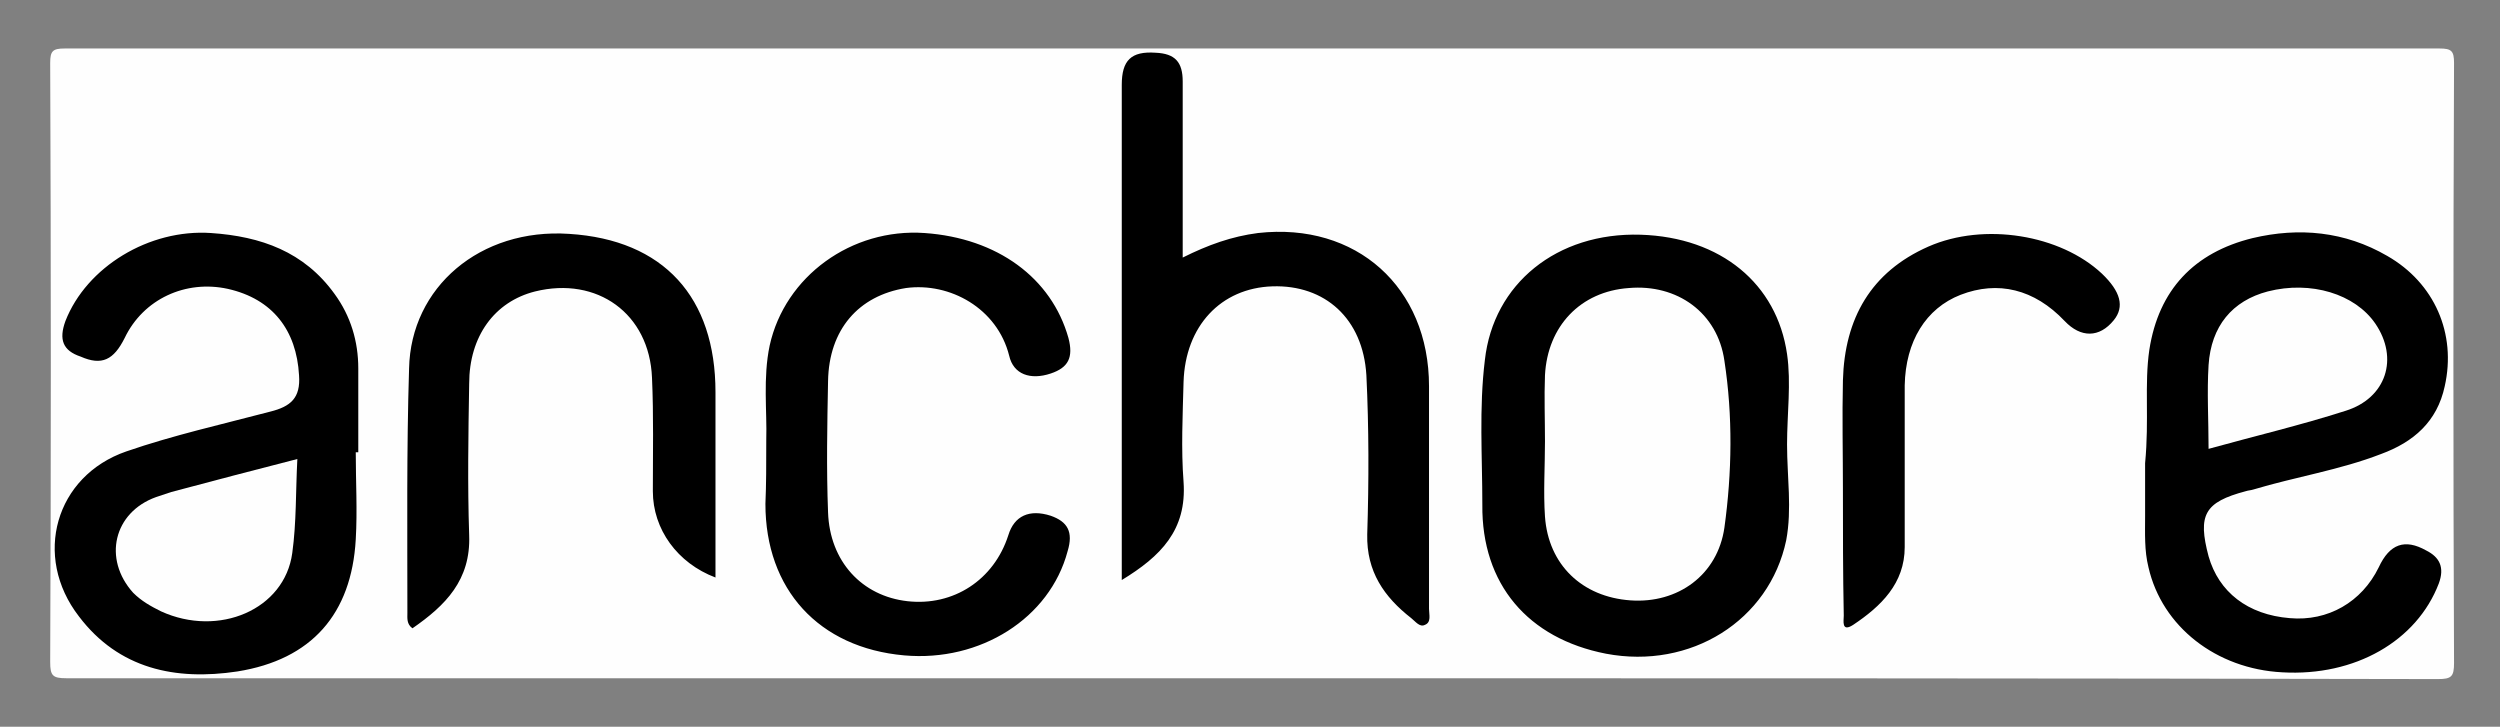 <svg xmlns="http://www.w3.org/2000/svg" role="img" viewBox="-3.93 0.07 295.36 85.86"><rect x="-3.93" y="0.07" width="295.36" height="85.86" fill="#808080" stroke="none"/><title>anchore.input.svg logo</title><style>.st0{fill:#fefefe}</style><style>.st0{fill:#fefefe}</style><style>.st0{fill:#fefefe}</style><style>.st0{fill:#fefefe}</style><style>.st0{fill:#fefefe}</style><style>.st0{fill:#fefefe}</style><g id="KkbdBC.tif"><path d="M144 80.2H3.9c-1.6 0-1.9-.3-1.9-1.9.1-23.6.1-47.2 0-70.8 0-1.4.3-1.7 1.7-1.7h280.6c1.4 0 1.7.3 1.7 1.7-.1 23.6-.1 47.2 0 70.9 0 1.6-.3 1.9-1.9 1.9-46.7-.1-93.4-.1-140.1-.1z" class="st0"/><path d="M38.1 53.5c0 3.4.2 6.9 0 10.3-.5 8.8-5.2 14.2-14 15.6-7.3 1.1-14-.3-18.7-6.5-5.5-7.1-2.8-16.6 5.6-19.5 5.5-1.9 11.3-3.2 17-4.7 2.4-.6 3.6-1.6 3.4-4.3-.3-5.3-3.1-9-8.4-10.2-5-1.1-10 1.2-12.2 5.8-1.3 2.6-2.7 3.3-5.2 2.2-2.1-.7-2.6-2-1.8-4.2 2.5-6.4 9.9-10.9 17.2-10.4 5.9.4 11 2.2 14.6 7.2 1.9 2.6 2.8 5.6 2.8 8.8v9.9h-.3zm211.4 1.3c.5-5.2-.1-9.3.5-13.4 1.1-7.1 5.3-11.5 12.2-13.2 5.5-1.3 10.9-.8 15.9 2.1 5.6 3.2 8.2 9.2 6.8 15.4-.9 4.2-3.7 6.6-7.5 8-4.9 1.9-10.1 2.7-15.1 4.2-.3.1-.6.1-.9.2-4.9 1.3-5.7 2.8-4.4 7.7 1.2 4.2 4.6 6.9 9.6 7.3 4.5.4 8.5-1.9 10.5-6 1.3-2.8 3.1-3.4 5.6-2 1.6.8 2.2 2 1.5 3.9-2.6 6.8-9.9 11-18.5 10.5-7.8-.4-14.2-5.4-15.8-12.4-.5-2-.4-4-.4-6.1v-6.2zM128.6 68.6V54.8 10.1c0-2.9 1.1-4 4-3.8 2.3.1 3.2 1.1 3.2 3.4v20.8c3-1.5 5.8-2.5 8.9-2.9 11.6-1.3 20.2 6.4 20.2 18.1V72c0 .7.3 1.6-.5 1.9-.6.3-1.1-.4-1.6-.8-3.2-2.5-5.3-5.5-5.2-9.9.2-6.3.2-12.6-.1-18.8-.4-6.7-4.9-10.7-11.1-10.5-6.1.2-10.3 4.7-10.5 11.3-.1 3.9-.3 7.9 0 11.8.4 5.7-2.7 8.8-7.3 11.6zm78.6-16c0 3.8.6 7.6-.1 11.3-2 9.5-11.3 15.3-21.3 13.4-9.2-1.8-14.7-8.2-14.6-17.6 0-5.7-.4-11.4.3-17.1 1-9 8.5-15.1 18.4-14.8 9.5.3 16.1 5.8 17.3 14.1.5 3.4 0 7.1 0 10.7zM86.6 52c.1-3.3-.4-7.3.4-11.1 1.8-8.2 9.7-13.9 18.3-13.3 8.6.6 15 5.3 17 12.4.6 2.3 0 3.5-2.1 4.2-2.4.8-4.4.1-4.9-2.1-1.4-5.6-7-8.7-12.2-8-5.6.9-9.1 4.9-9.2 11-.1 5.2-.2 10.3 0 15.5.2 5.8 4 9.9 9.4 10.5 5.4.6 10.2-2.5 11.9-7.8.7-2.3 2.5-3.1 5-2.3 2 .7 2.7 1.9 2 4.2-2.1 7.9-10.3 13.1-19.3 12.3-10.1-.9-16.4-7.8-16.4-17.9.1-2.3.1-4.6.1-7.6zm-6 16.3c-4.5-1.7-7.4-5.7-7.4-10.2 0-4.5.1-8.9-.1-13.4-.3-7.6-6.5-12-13.8-10.2-4.8 1.2-7.8 5.3-7.8 10.9-.1 6-.2 11.9 0 17.9.2 5.3-2.8 8.3-6.7 11-.7-.5-.6-1.2-.6-1.8 0-9.6-.1-19.3.2-28.9.2-9.6 8.4-16.6 18.9-15.9 11.2.7 17.3 7.5 17.3 18.7v21.9zm133.2-10.4c0-4.3-.1-8.6 0-12.9.2-7.3 3.3-12.8 10.1-15.8 6.6-2.9 15.6-1.4 20.5 3.2 2.2 2.1 2.7 3.9 1.4 5.5-1.7 2.1-3.9 2.1-5.8.1-3.6-3.8-7.9-4.8-12.3-3.1-4.1 1.6-6.5 5.5-6.6 10.7v19.1c0 4.3-2.8 7-6.1 9.2-1.4.9-1.1-.5-1.1-1.1-.1-5-.1-9.9-.1-14.9z"/><path d="M31.2 54.3c-.2 3.8-.1 7.5-.6 11.1-.9 6.7-8.7 10-15.5 6.9-1.2-.6-2.3-1.2-3.3-2.2-3.6-4-2.3-9.5 2.7-11.3l1.8-.6c4.9-1.3 9.8-2.6 14.9-3.9zM257 53.1c0-3.4-.2-6.7 0-9.9.3-4.6 2.8-7.6 7-8.7 5.1-1.3 10.3.3 12.7 3.8 2.8 4.1 1.3 8.8-3.5 10.3-5.3 1.7-10.8 3-16.2 4.5zm-78.4-.9c0-2.6-.1-5.2 0-7.8.3-5.8 4.2-9.9 9.9-10.3 5.7-.5 10.5 2.9 11.3 8.6 1 6.5.9 13.2 0 19.7-.8 5.6-5.5 9-11.1 8.6-5.7-.4-9.7-4.2-10.1-9.9-.2-2.9 0-5.9 0-8.9z" class="st0"/></g></svg>
